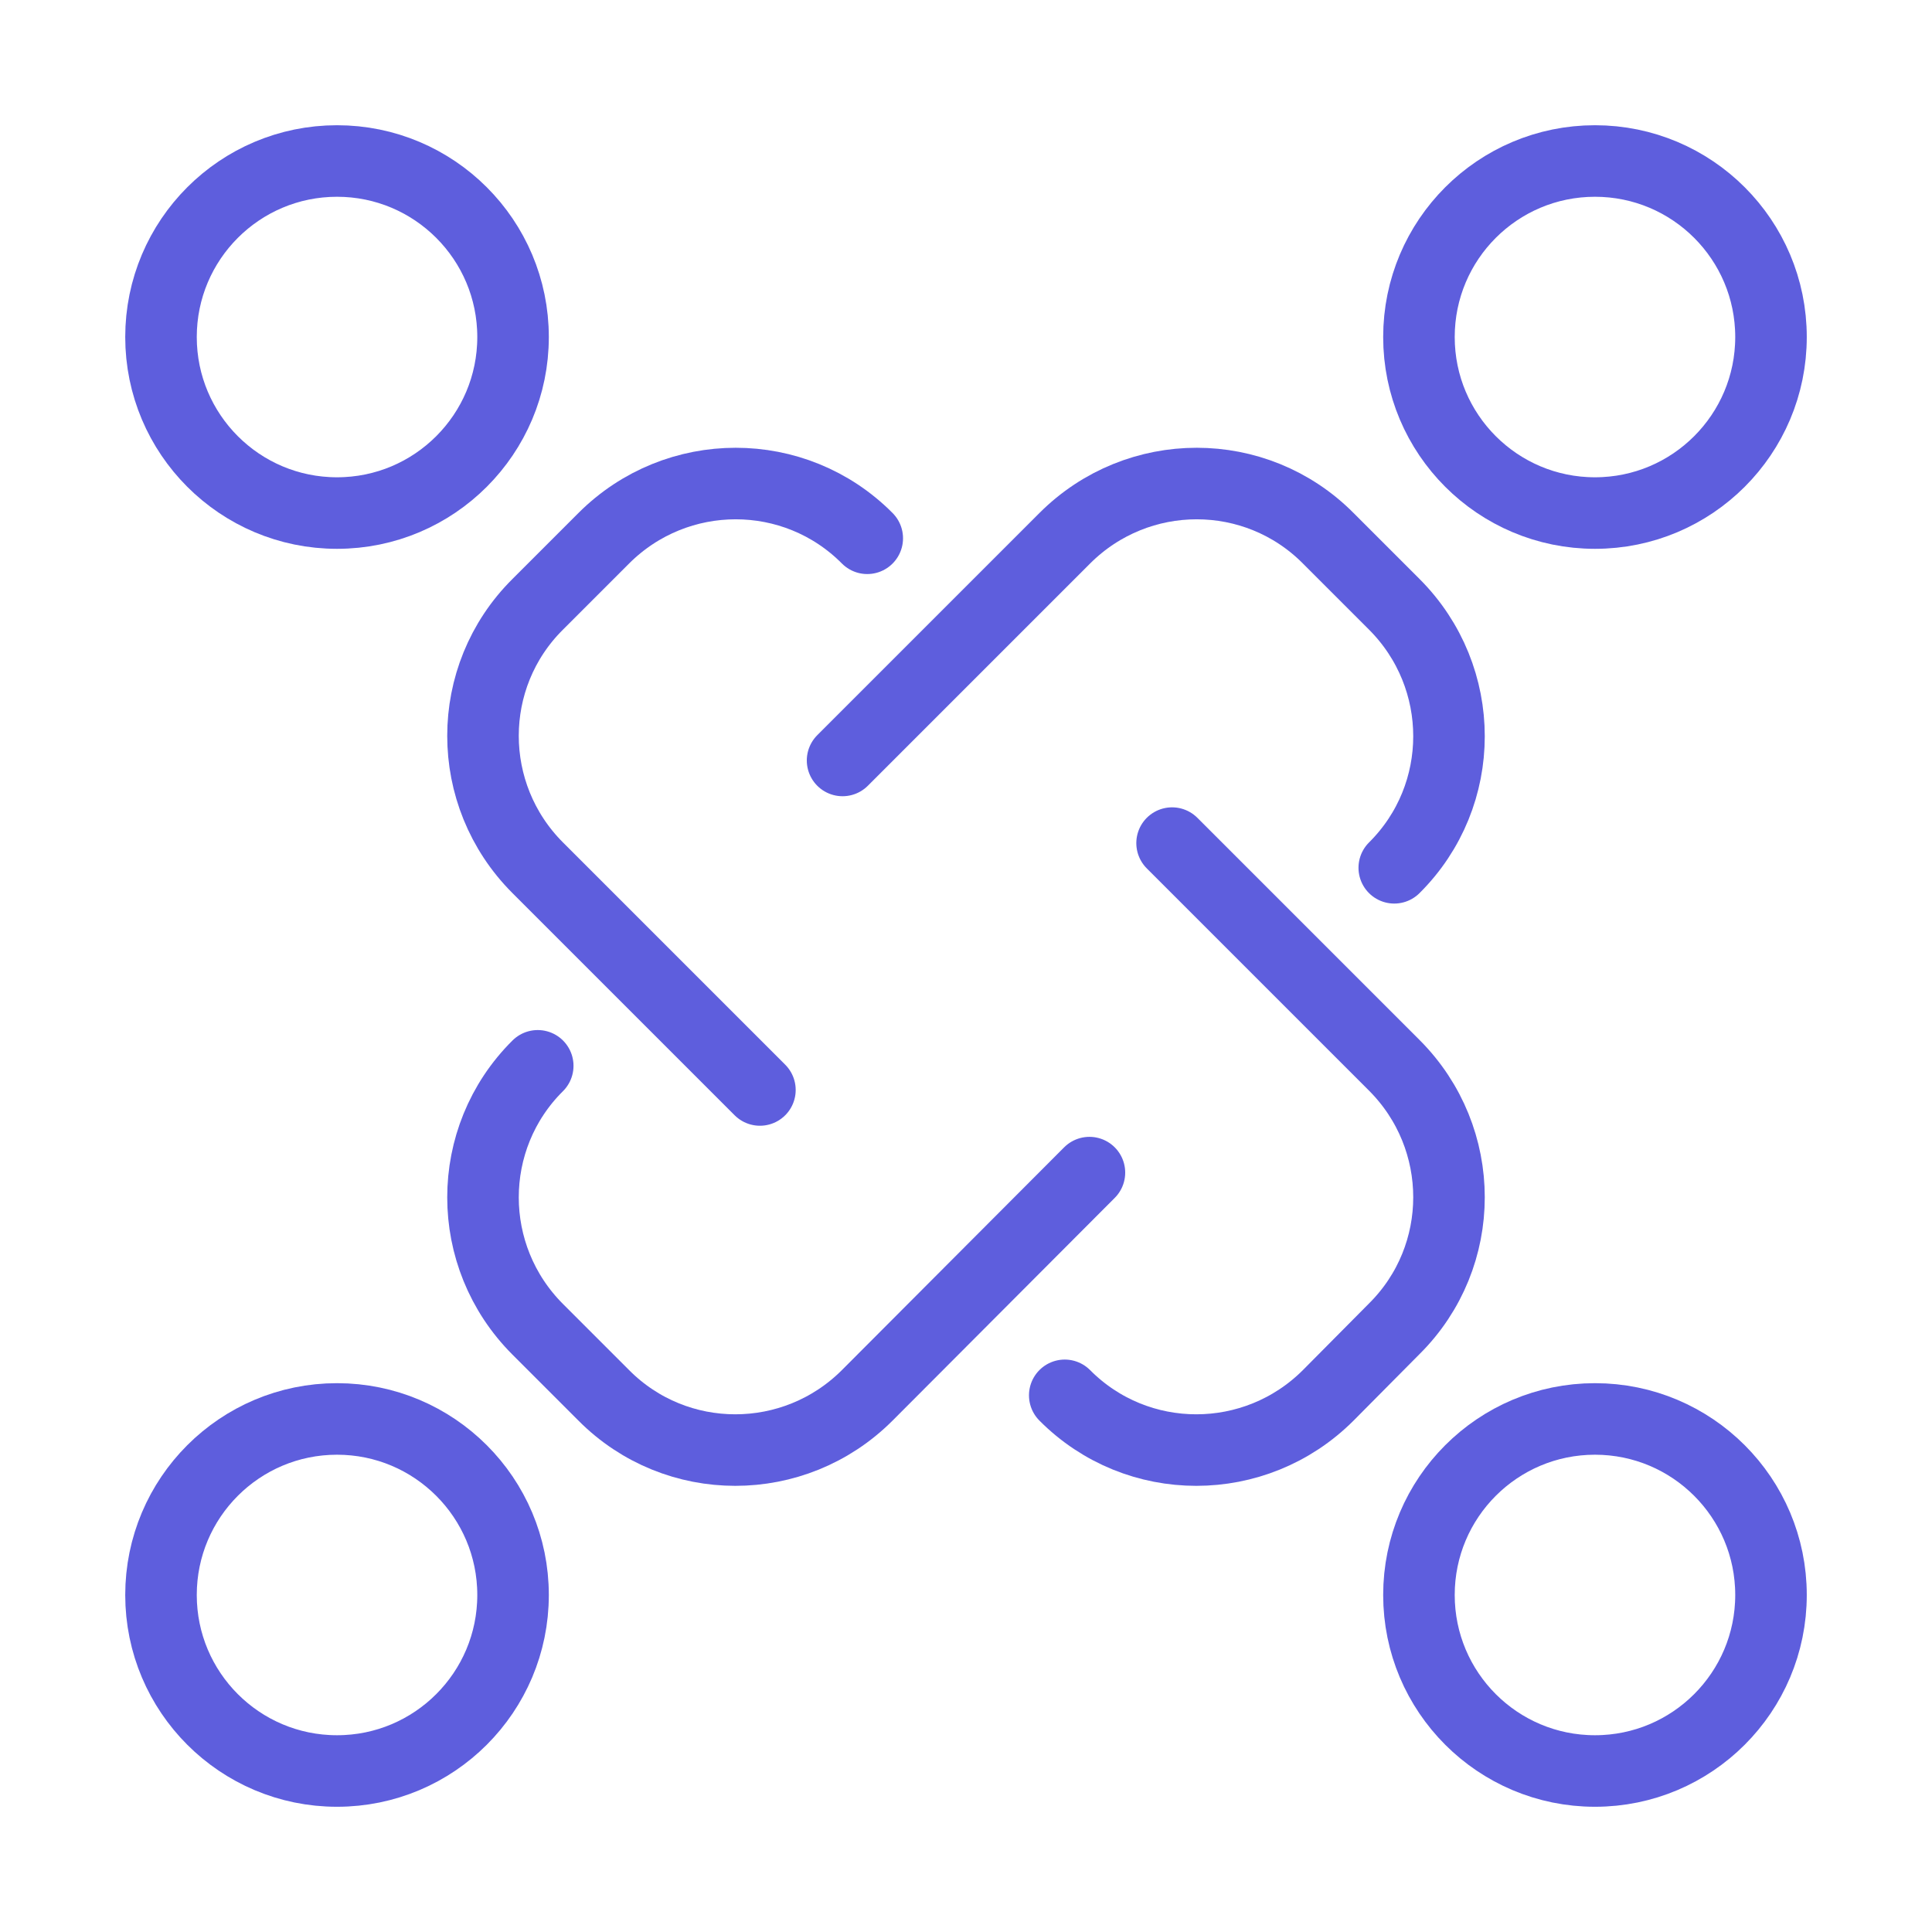<?xml version="1.0" encoding="utf-8"?>
<!-- Generator: Adobe Illustrator 24.3.0, SVG Export Plug-In . SVG Version: 6.00 Build 0)  -->
<svg version="1.1" id="Layer_1" xmlns="http://www.w3.org/2000/svg" xmlns:xlink="http://www.w3.org/1999/xlink" x="0px" y="0px"
	 viewBox="0 0 36 36" style="enable-background:new 0 0 36 36;" xml:space="preserve">
<style type="text/css">
	.st0{fill:none;}
	.st1{fill:none;stroke:#5E5EDD;stroke-width:1.333;stroke-linecap:round;}
</style>
<rect class="st0" width="36" height="36"/>
<circle class="st1" cx="29.72" cy="6.28" r="3.28"/>
<circle class="st1" cx="6.28" cy="6.28" r="3.28"/>
<circle class="st1" cx="6.28" cy="29.72" r="3.28"/>
<circle class="st1" cx="29.72" cy="29.72" r="3.28"/>
<g>
	<path class="st1" d="M15.7,14.17l4.14-4.14c1.36-1.36,3.56-1.36,4.91,0l1.23,1.23c1.36,1.36,1.36,3.56,0,4.91"/>
	<path class="st1" d="M20.3,21.85L16.16,26c-1.36,1.36-3.56,1.36-4.91,0l-1.23-1.23c-1.36-1.36-1.36-3.56,0-4.91"/>
	<path class="st1" d="M21.84,15.71l4.14,4.14c1.36,1.36,1.36,3.56,0,4.91L24.75,26c-1.36,1.36-3.56,1.36-4.91,0"/>
	<path class="st1" d="M14.16,20.31l-4.14-4.14c-1.36-1.36-1.36-3.56,0-4.91l1.23-1.23c1.36-1.36,3.56-1.36,4.91,0"/>
</g>
</svg>
